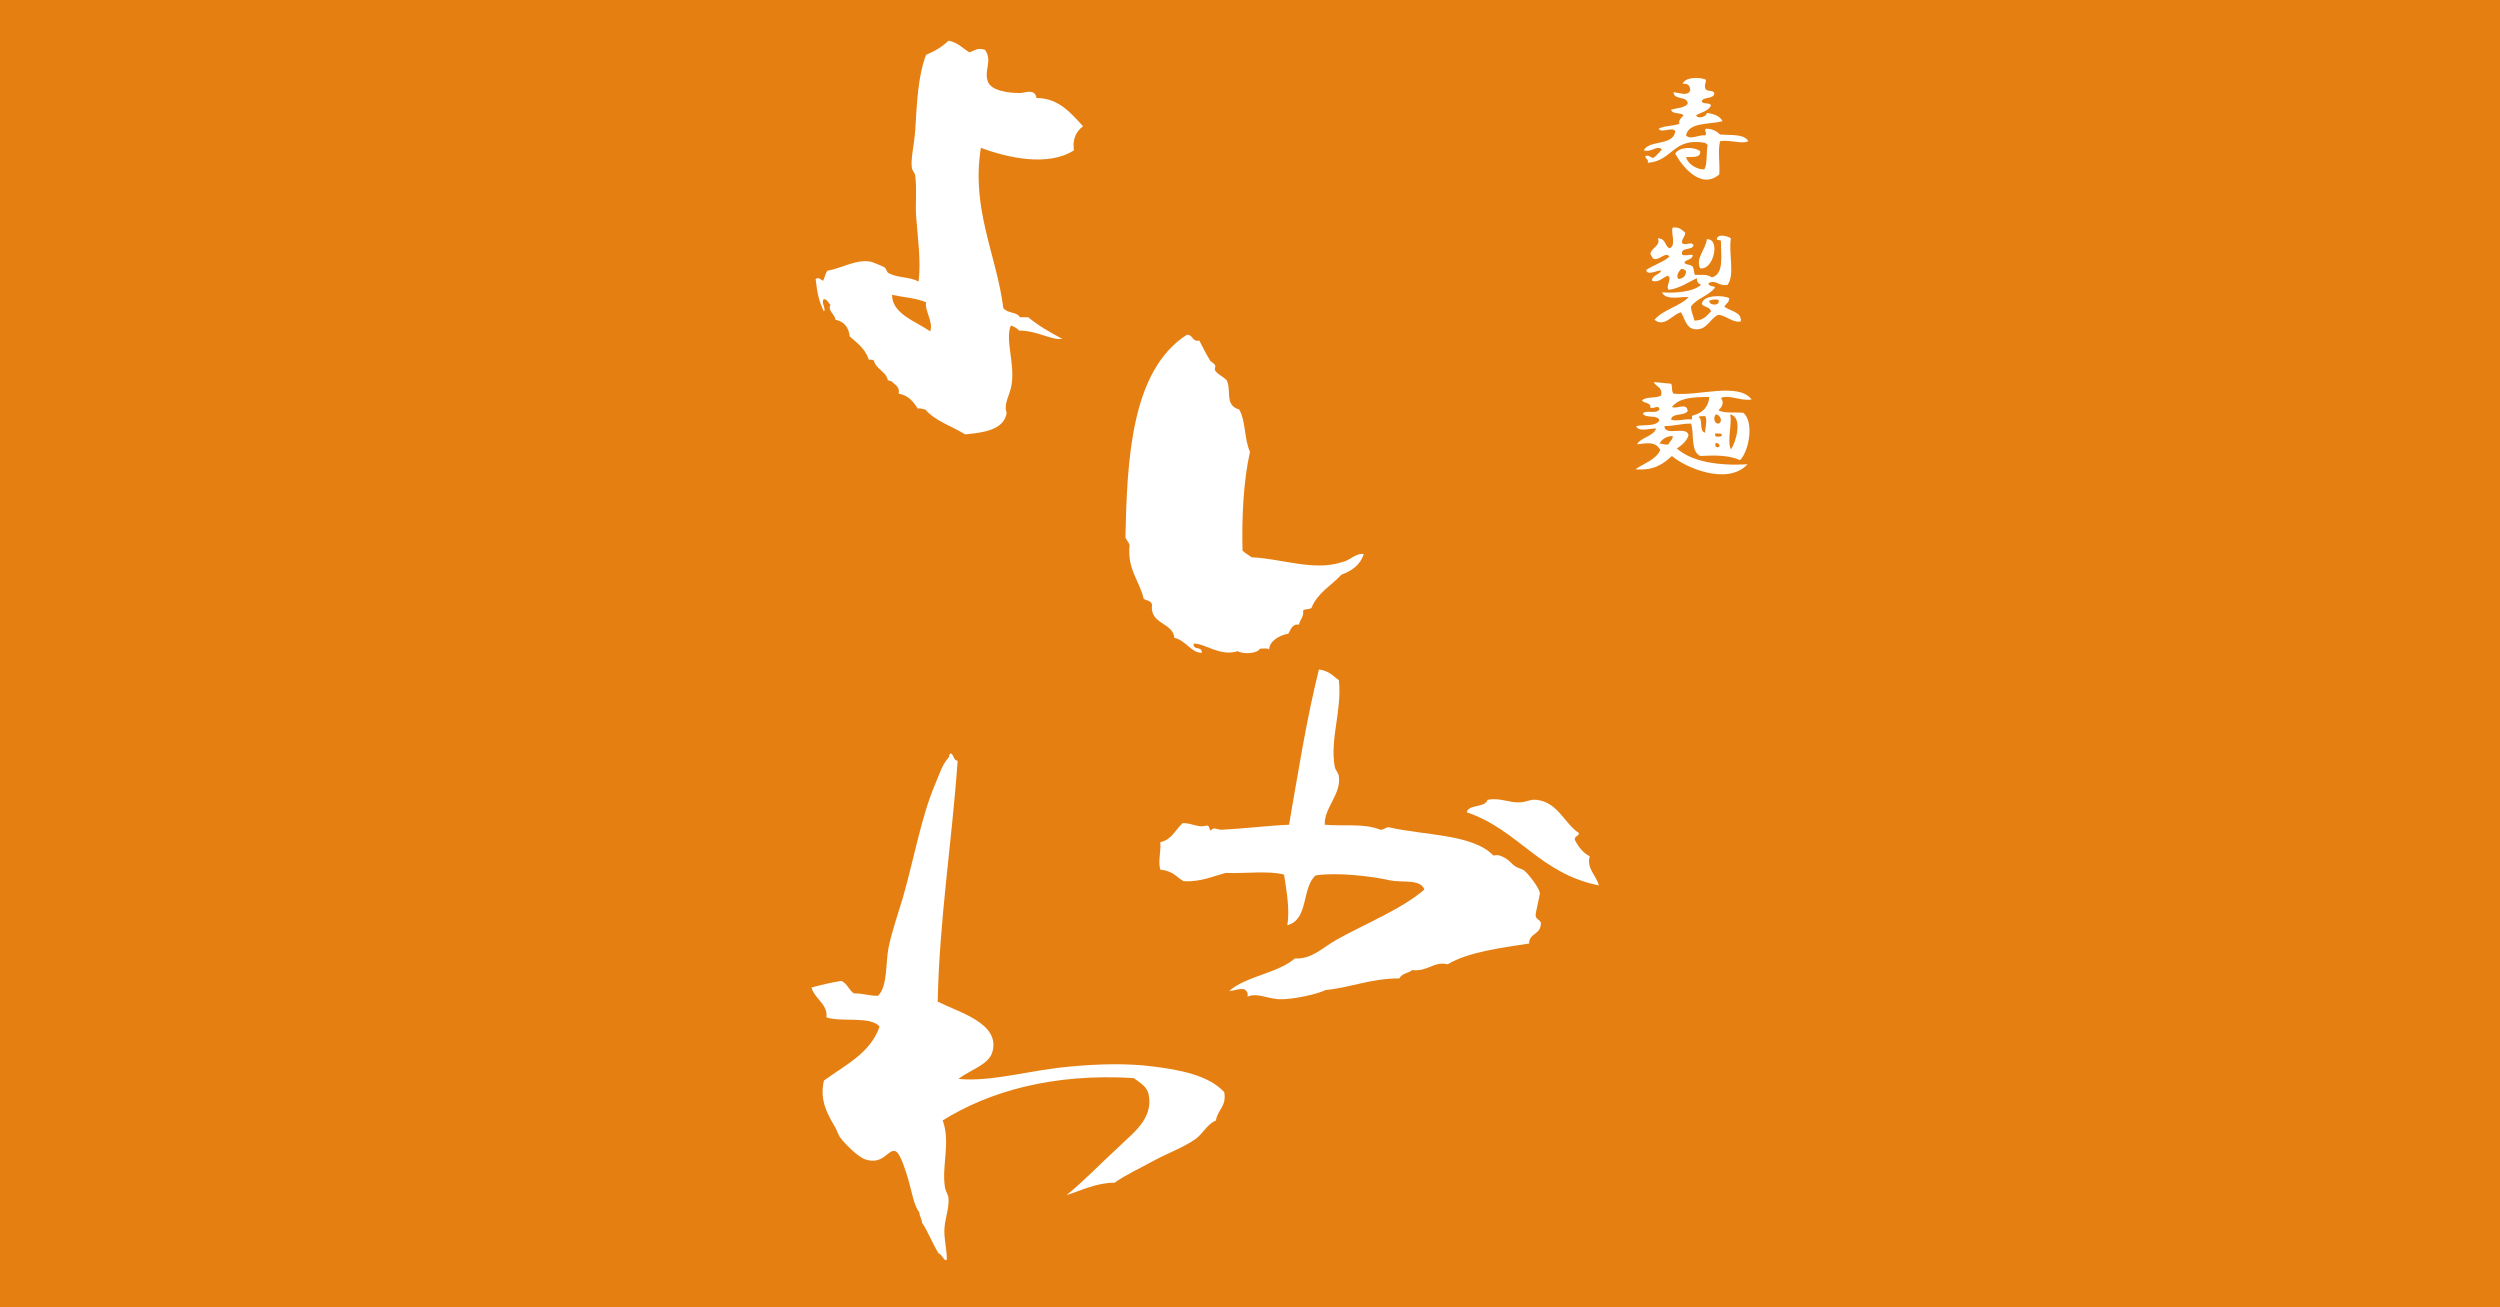<svg version="1.1" id="レイヤー_1" xmlns="http://www.w3.org/2000/svg" x="0" y="0" viewBox="0 0 301 157.4" style="enable-background:new 0 0 301 157.4" xml:space="preserve"><style>.st0{fill:#e57f11}.st1{fill-rule:evenodd;clip-rule:evenodd;fill:#fff}</style><switch><g><path class="st0" d="M0 0h301v157.4H0z"/><path class="st0" d="M75.4 3.7h150.1v150.1H75.4z"/><path class="st1" d="M205.4 9.6c0 .4-.2.6-.1 1 .1.5 1 .2 1.1.6 0 .8-1.4.4-1.5 1 .1.4 1 .1 1.1.5-.3.7-1.2.8-1.8 1.2.3.5 1.3.1 1.3-.3.9.1 1.6.4 1.9 1-1.6.4-4.1.1-4.4 1.7.5.6 1.5-.1 2.3 0 .3-.3-.2-.6.1-.8.8 0 1.3.3 1.7.7 1.3.1 2.9-.1 3.4.8-.8.4-2.1-.2-3.4 0-.3 1.1 0 2.7-.1 4-2.2 1.9-4.5-1-5.3-2.5.4-.8 2.2-.9 3-.3.1.8-.8.7-1.7.7.1.6 1 1.5 2.2 1.5.4-.7.2-2 .4-2.9 0-.1-.2-.2-.3-.3-3.9-.7-3.9 2.2-6.9 2.4.1-.5-.3-.4-.3-.8.5-.2.5.2 1 .2.4-.3.7-.7 1-1-.6-.6-1.2.4-2.2.1.7-1.3 3.6-.5 3.8-2.3-.3-.6-1.7.3-2-.3.7-.4 1.8-.3 2.5-.6-.1-.4.1-.6.5-1-.3-.4-1.4-.1-1.5-.7.7-.2 1.6-.2 2-.7 0-1-1.7-.4-1.7-1.4.8.1 1.7.5 2-.2 0-.5-.2-.9-.9-.8.3-.9 2.2-.8 2.8-.5zM201.4 27.4c.8-.1 1.1.3 1.5.6 0 .5-.4.7-.4 1.2.3.5 1.1-.2 1.4.3-.1.7-1.5.2-1.4 1.1.2.3.9 0 1.3.1 0 .6-.8.5-1 .9.1.3.7.2 1 .5.2.3.1.8.3 1 .8 0 1.5-.1 2 .3 1.5-.4 1.1-2.6 1.1-4.3.1-.3-.5-.1-.5-.3.1-.7 1.3-.4 1.7-.1-.3 1.8.5 4.4-.4 5.6-1.1.2-1.4-.7-2.3-.2 0 .4.6.3.8.5-.7 1-2.2 1.3-2.9 2.3 0 .7.3 1.1.4 1.7 1.1 0 1.5-.6 2-1.1-.1-.6-.9-.5-1.1-.9.1-1.1 2.5-1.1 3.3-.7 0 .5-.4.7-.6 1 .7.6 2.1.6 2 1.8-1 .2-1.7-.7-2.7-.8-.8.3-1.3 1.5-2.2 1.7-1.6.3-1.7-.9-2.3-2-1 .2-2 1.9-3.2.9 1-1.2 3-1.6 4.1-2.7-.6-.2-2.7.5-3.2-.6 1.4.1 3.7 0 4.7-.9-.4-.2-.5-.4-.5-.8-1.1.5-2 1.2-3.4 1.4-.4-.5.5-1.4-.1-1.7-.6.2-1.1.9-1.9.6 0-.7.9-.7 1.1-1.2-.2-.2-1.7.7-1.8-.1.9-.6 2-.9 2.8-1.6-.4-.6-1.1.3-1.7.3-.4 0-.4-.4-.6-.6.1-.8 1.3-1 .9-1.9 1 0 .8.9 1.4 1.2.9-.3.1-2 .4-2.5zm.7 6.2c.6-.1.9-.4.9-1-.2 0-.2-.3-.6-.2-.2.2-.7.8-.3 1.2zm3.7 2.6c-.1.6 1.4.7 1.1-.1-.5-.1-.8 0-1.1.1z"/><path class="st1" d="M205.5 28.8c1.7-.1.8 3.8-.8 3.5-.6-1.2.7-2.3.8-3.5zM201.2 46.2c.2.3 0 .9.3 1.2 3.1.3 7.8-1.4 9.4.7-1.5.2-2.5-.6-3.7-.2.4.6.2 1-.3 1.5.7.4 2.1.2 3 .3 1.3 1.1.7 4.6-.4 5.7-1.3-.6-3-.6-4.8-.5-1.2-.6-.7-2.8-1.1-3.9-1.2 0-2 .3-3.2.3 0 1.3 2.7-.1 2.9 1.1-.2.7-.8 1.2-1.4 1.6 1.8 1.6 5 2.1 8.5 1.9-2.4 2.6-7.5.4-9.1-1-1 .9-2.1 1.8-4.4 1.6 1-.7 2.4-1.1 3-2.3-.5-1-1.4-.9-2.8-.7.5-.9 1.9-.9 2.3-1.9-.4-.1-2.2.5-2.4-.3.8-.2 2.4.1 2.8-.7-.2-.7-1.7-.2-2-.8.3-.5 1.6.1 2-.5-.1-.6-.5-.1-1.1-.2.1-.7-.8-.5-1-.9.5-.5 1.8-.2 2.3-.6.2-1-.6-1-.9-1.6.9.1 1.3.1 2.1.2zm.1 2.8c.6.3 1.8-.6 1.9.5-.4.6-1.9.2-2 1 .4.3 1.8-.1 2.4 0 .3.1-.1-.5.3-.5 1.1-.3 1.8-1 1.9-2.2-2.1 0-3.6.1-4.5 1.2zm5.6 2c.6-.2.2-1.1-.3-1.1-.3.2-.3 1.1.3 1.1zm1.5 3.1c.6-.8 1.5-3.9-.1-4.2.3.9-.4 3.2.1 4.2zm-3.9-3.9c.6.3 0 1.7.8 1.9 0-.7.3-1.5 0-2-.4 0-.7 0-.8.1zm2.8 2.3c.1-.4-.4-.3-.8-.3-.1.5.4.4.8.3zm-7.5.9c.4 0 .6.2 1.1.1.1-.4.5-.5.5-1-.8 0-1.3.4-1.6.9zm7.2.4c.1-.4-.2-.4-.4-.5-.2.3 0 .7.4.5z"/><g><path class="st1" d="M116.7 6.3c.7-.2.9-.6 1.9-.3.9 1.3-.1 2.4.3 3.7.3 1.2 2.4 1.5 3.9 1.5.6 0 1.8-.6 2 .6 2.7 0 4.2 1.9 5.6 3.4-.8.6-1.3 1.5-1.1 2.9-3.1 2-8 .9-11.2-.3-1.2 7.4 1.9 12.9 2.7 19.3.6.7 1.6.4 2 1.1h1c1.2 1 2.6 1.8 4.1 2.6-1.3.2-3-1-5.2-1-.3-.3-.6-.5-1-.6-.7 1.7.5 4.5.1 7.1-.2 1.3-1 2.3-.6 3.4-.3 2.1-2.9 2.4-5 2.6-1.6-1-3.6-1.6-4.8-3-.3 0-.5-.2-.9-.1-.5-.8-1.1-1.6-2.3-1.8.1-.5-.1-.8-.3-1-.3-.2-.5-.6-1-.6-.2-1.1-1.4-1.3-1.7-2.4-.1-.1-.3-.1-.6-.1-.4-1.3-1.4-2-2.3-2.8-.1-1.1-.7-1.8-1.7-2-.1-.7-1-1.1-.6-1.8-.3-.2-.3-.6-.8-.7-.4.4.3 1.2 0 1.5-.6-1.2-.8-2.2-1-3.9.4-.3.6.1.9.2.2-.4.3-.9.5-1.2 1.8-.3 3.4-1.4 5.2-1.1.1 0 1.4.5 1.7.7.2.1.2.5.5.7 1.2.6 2.5.4 3.6 1 .3-2.5-.1-5.2-.3-7.9-.1-1.5.1-3.2-.1-4.8 0-.3-.3-.6-.4-.9-.2-1.1.3-3 .4-4.7.2-3.1.3-6.4 1.3-9 1-.4 2-1 2.7-1.7 1.1.2 1.7.9 2.5 1.4zM112 39.9c.4-1.2-.7-2.5-.5-3.5-1.1-.5-2.7-.6-4.1-.9 0 2.3 2.9 3.2 4.6 4.4zM164.2 66.7c-.4 1.3-1.4 2-2.7 2.5-1.2 1.3-2.9 2.2-3.6 4-.3.2-.8.1-1 .3.1.8-.4 1.1-.5 1.7-.9-.1-1 .7-1.3 1.1-1.2.2-2.3 1-2.3 1.9-.2-.2-.7-.1-1.1-.1-.3.6-2 .7-2.7.3-2.1.7-4-1-5.3-.9 0 .9 1 .2 1 1.1-1.3 0-1.9-1.5-3.3-1.8-.2-1.9-3-1.6-2.7-4-.1-.5-.7-.5-1-.7-.5-2.2-2-3.5-1.7-6.5-.1-.3-.4-.6-.5-.9.2-9.4.7-20.1 7.4-24.4.8 0 .6.9 1.5.7.4.8.8 1.6 1.3 2.4.1.2.5.3.6.6.1.1-.1.4 0 .6.3.5 1.1.8 1.4 1.2.6 1.2-.3 3 1.5 3.5.8 1.4.6 3.6 1.3 5.1-.8 3.5-1 8-.9 11.9.3.3.7.5 1.1.8 3.3.1 7.5 1.7 10.8.6 1.1-.2 1.6-1.1 2.7-1zM161.2 81.9c.4 3.6-1.1 7.1-.5 10.4.1.5.5.8.5 1.2.3 2.1-1.8 3.8-1.7 5.8 2.4.2 4.7-.2 6.7.6.5 0 .6-.3 1-.3 4.3 1 10.1.8 12.6 3.4.7-.1.8 0 1.4.3.7.4.7.7 1.4 1.1.4.2.9.3 1 .5.5.4 1.7 2 1.8 2.6 0 .4-.6 2.6-.5 2.8.1.5.8.5.6 1.1-.1 1.1-1.4 1-1.4 2.2-3.2.5-7.3 1-9.8 2.5-1.7-.4-2.3.9-4.3.7-.2.3-1.3.4-1.5 1-3.5 0-5.8 1.1-8.9 1.4-.7.4-3.9 1.2-5.7 1.1-1.4-.1-2.6-.8-3.7-.3.1-.5-.1-.7-.4-.9-.8-.1-1.1.2-1.8.2 2.1-1.8 5.8-2.1 7.9-3.9 2.1.1 3.3-1.3 5.1-2.3 3.4-1.9 7.7-3.6 10.5-6-.5-1.3-2.6-.8-4.1-1.1-2.2-.5-6.4-1-9-.6-1.7 1.5-.8 5.3-3.4 6 .3-2-.1-4.1-.4-6.1-1.9-.5-4.7-.1-7-.2-1.6.4-3 1.1-5.1 1-1-.6-1.2-1.2-2.8-1.4-.3-1 .1-2.1 0-3.3 1.4-.3 1.8-1.5 2.7-2.3 1.2 0 1.8.6 2.9.3.4 0 .2.5.5.6.3-.5.7-.1 1.3-.1 2.3-.1 5.6-.5 8.1-.6 1.1-6.3 2.1-12.7 3.6-18.7 1.3.2 1.7.8 2.4 1.3zM114.4 90.7c.5.1.3.8.9.9-.7 9.9-2.2 19.1-2.4 29 2.6 1.3 7.5 2.6 6.6 6-.4 1.6-2.7 2.2-4.1 3.3 4 .4 8.7-1.1 13.6-1.5 3.2-.3 6.7-.4 9.8 0 3.3.4 6.8 1.1 8.6 3.1.3 1.7-.8 2.1-1 3.4-1.1.5-1.5 1.5-2.4 2.2-1.4 1-3.3 1.7-5 2.6-1.6.9-3.4 1.7-4.8 2.7-2.2 0-3.9.9-5.8 1.5 1.9-1.5 4.4-4.1 6.5-6 1.4-1.4 4-3.2 3.4-6.1-.2-1-1-1.4-1.8-2-9.7-.6-17.4 1.6-23 5.1 1 2.7-.2 5.6.3 8.2.1.4.4.8.4 1.2.1 1.2-.5 2.6-.5 3.9 0 1.2.3 2.3.3 3.4-.2.5-.6-.6-1-.7-.8-1.3-1.3-2.7-2-3.7 0-.5-.3-.7-.3-1.2-.7-.9-.9-2.5-1.4-4.2-.3-.9-.9-3-1.5-3.2-.9-.3-1.4 1.7-3.6 1-.9-.3-2.5-1.9-3-2.6-.2-.2-.4-.8-.6-1.2-.8-1.4-2-3.2-1.4-5.7 2.6-1.9 5.6-3.3 6.7-6.5-1.1-1.3-4.5-.5-6.4-1.1.2-1.6-1.4-2.2-1.8-3.6 1.1-.3 2.3-.6 3.6-.8.7.3.9 1.1 1.5 1.5 1.1 0 1.9.3 2.9.3 1.2-1.1.9-4 1.3-5.9.4-1.9 1.1-3.9 1.7-5.9 1.4-4.9 2.2-9.7 3.9-13.7.6-1.4.8-2.3 1.7-3.3-.1-.3.1-.2.1-.4z"/><path class="st1" d="M190.1 100.3c0 .4-.5.3-.5.8.4.8 1 1.6 1.8 2-.4 1.5.8 2.3 1.1 3.5-7.1-1.4-9.7-6.7-15.9-8.8.2-1 2.2-.5 2.5-1.5 1.5-.3 2.7.4 3.9.3.7 0 1.3-.4 2-.3 2.6.3 3.3 2.8 5.1 4z"/></g></g></switch></svg>